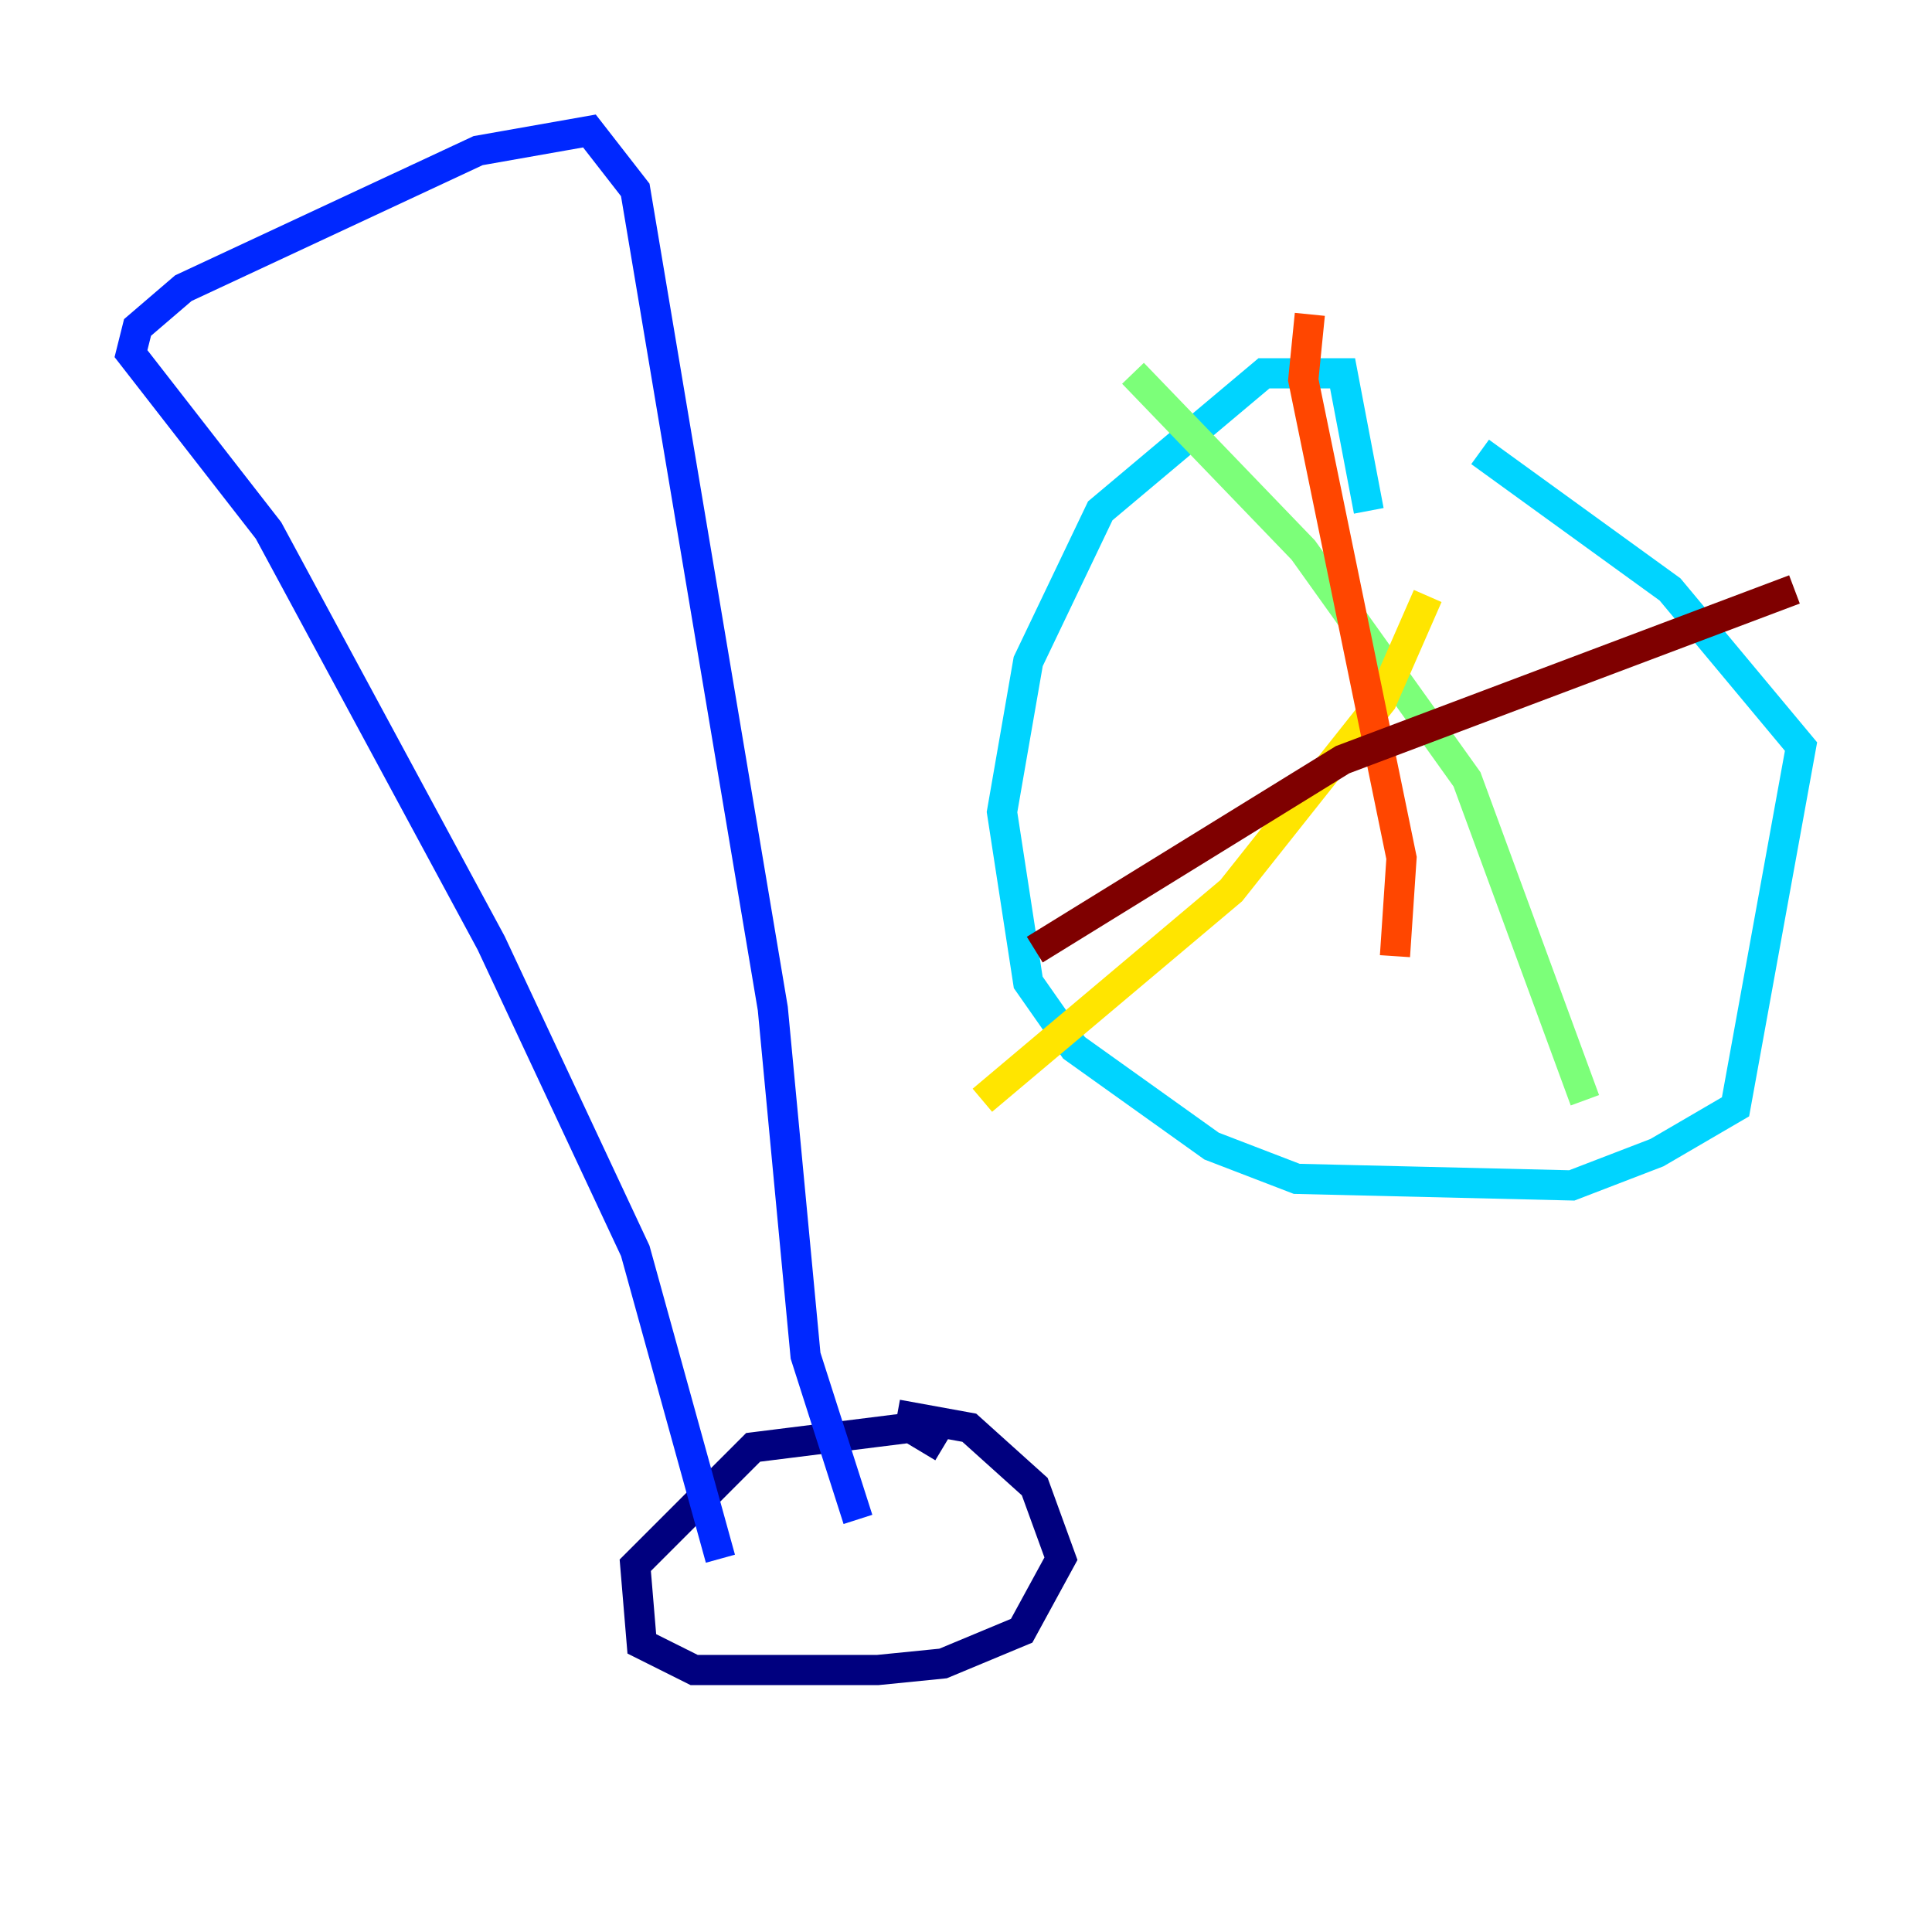 <?xml version="1.0" encoding="utf-8" ?>
<svg baseProfile="tiny" height="128" version="1.2" viewBox="0,0,128,128" width="128" xmlns="http://www.w3.org/2000/svg" xmlns:ev="http://www.w3.org/2001/xml-events" xmlns:xlink="http://www.w3.org/1999/xlink"><defs /><polyline fill="none" points="62.481,95.891 60.312,94.59 49.898,95.891 42.088,103.702 42.522,108.909 45.993,110.644 58.142,110.644 62.481,110.21 67.688,108.041 70.291,103.268 68.556,98.495 64.217,94.59 59.444,93.722" stroke="#00007f" stroke-width="2" /><polyline fill="none" points="47.729,103.268 42.088,82.875 32.542,62.481 17.79,35.146 8.678,23.43 9.112,21.695 12.149,19.091 31.675,9.98 39.051,8.678 42.088,12.583 51.2,66.82 53.37,89.817 56.841,100.664" stroke="#0028ff" stroke-width="2" /><polyline fill="none" points="90.685,33.844 88.949,24.732 86.78,24.732 83.742,24.732 72.895,33.844 68.122,43.824 66.386,53.803 68.122,65.085 71.159,69.424 80.271,75.932 85.912,78.102 104.136,78.536 109.776,76.366 114.983,73.329 119.322,49.464 110.644,39.051 98.061,29.939" stroke="#00d4ff" stroke-width="2" /><polyline fill="none" points="75.064,24.732 86.346,36.447 97.193,51.634 105.003,72.895" stroke="#7cff79" stroke-width="2" /><polyline fill="none" points="65.085,72.895 81.573,59.01 91.552,46.427 94.59,39.485" stroke="#ffe500" stroke-width="2" /><polyline fill="none" points="86.78,20.827 86.346,25.166 92.854,56.841 92.42,63.349" stroke="#ff4600" stroke-width="2" /><polyline fill="none" points="68.556,62.915 88.949,50.332 118.888,39.051" stroke="#7f0000" stroke-width="2" /></svg>